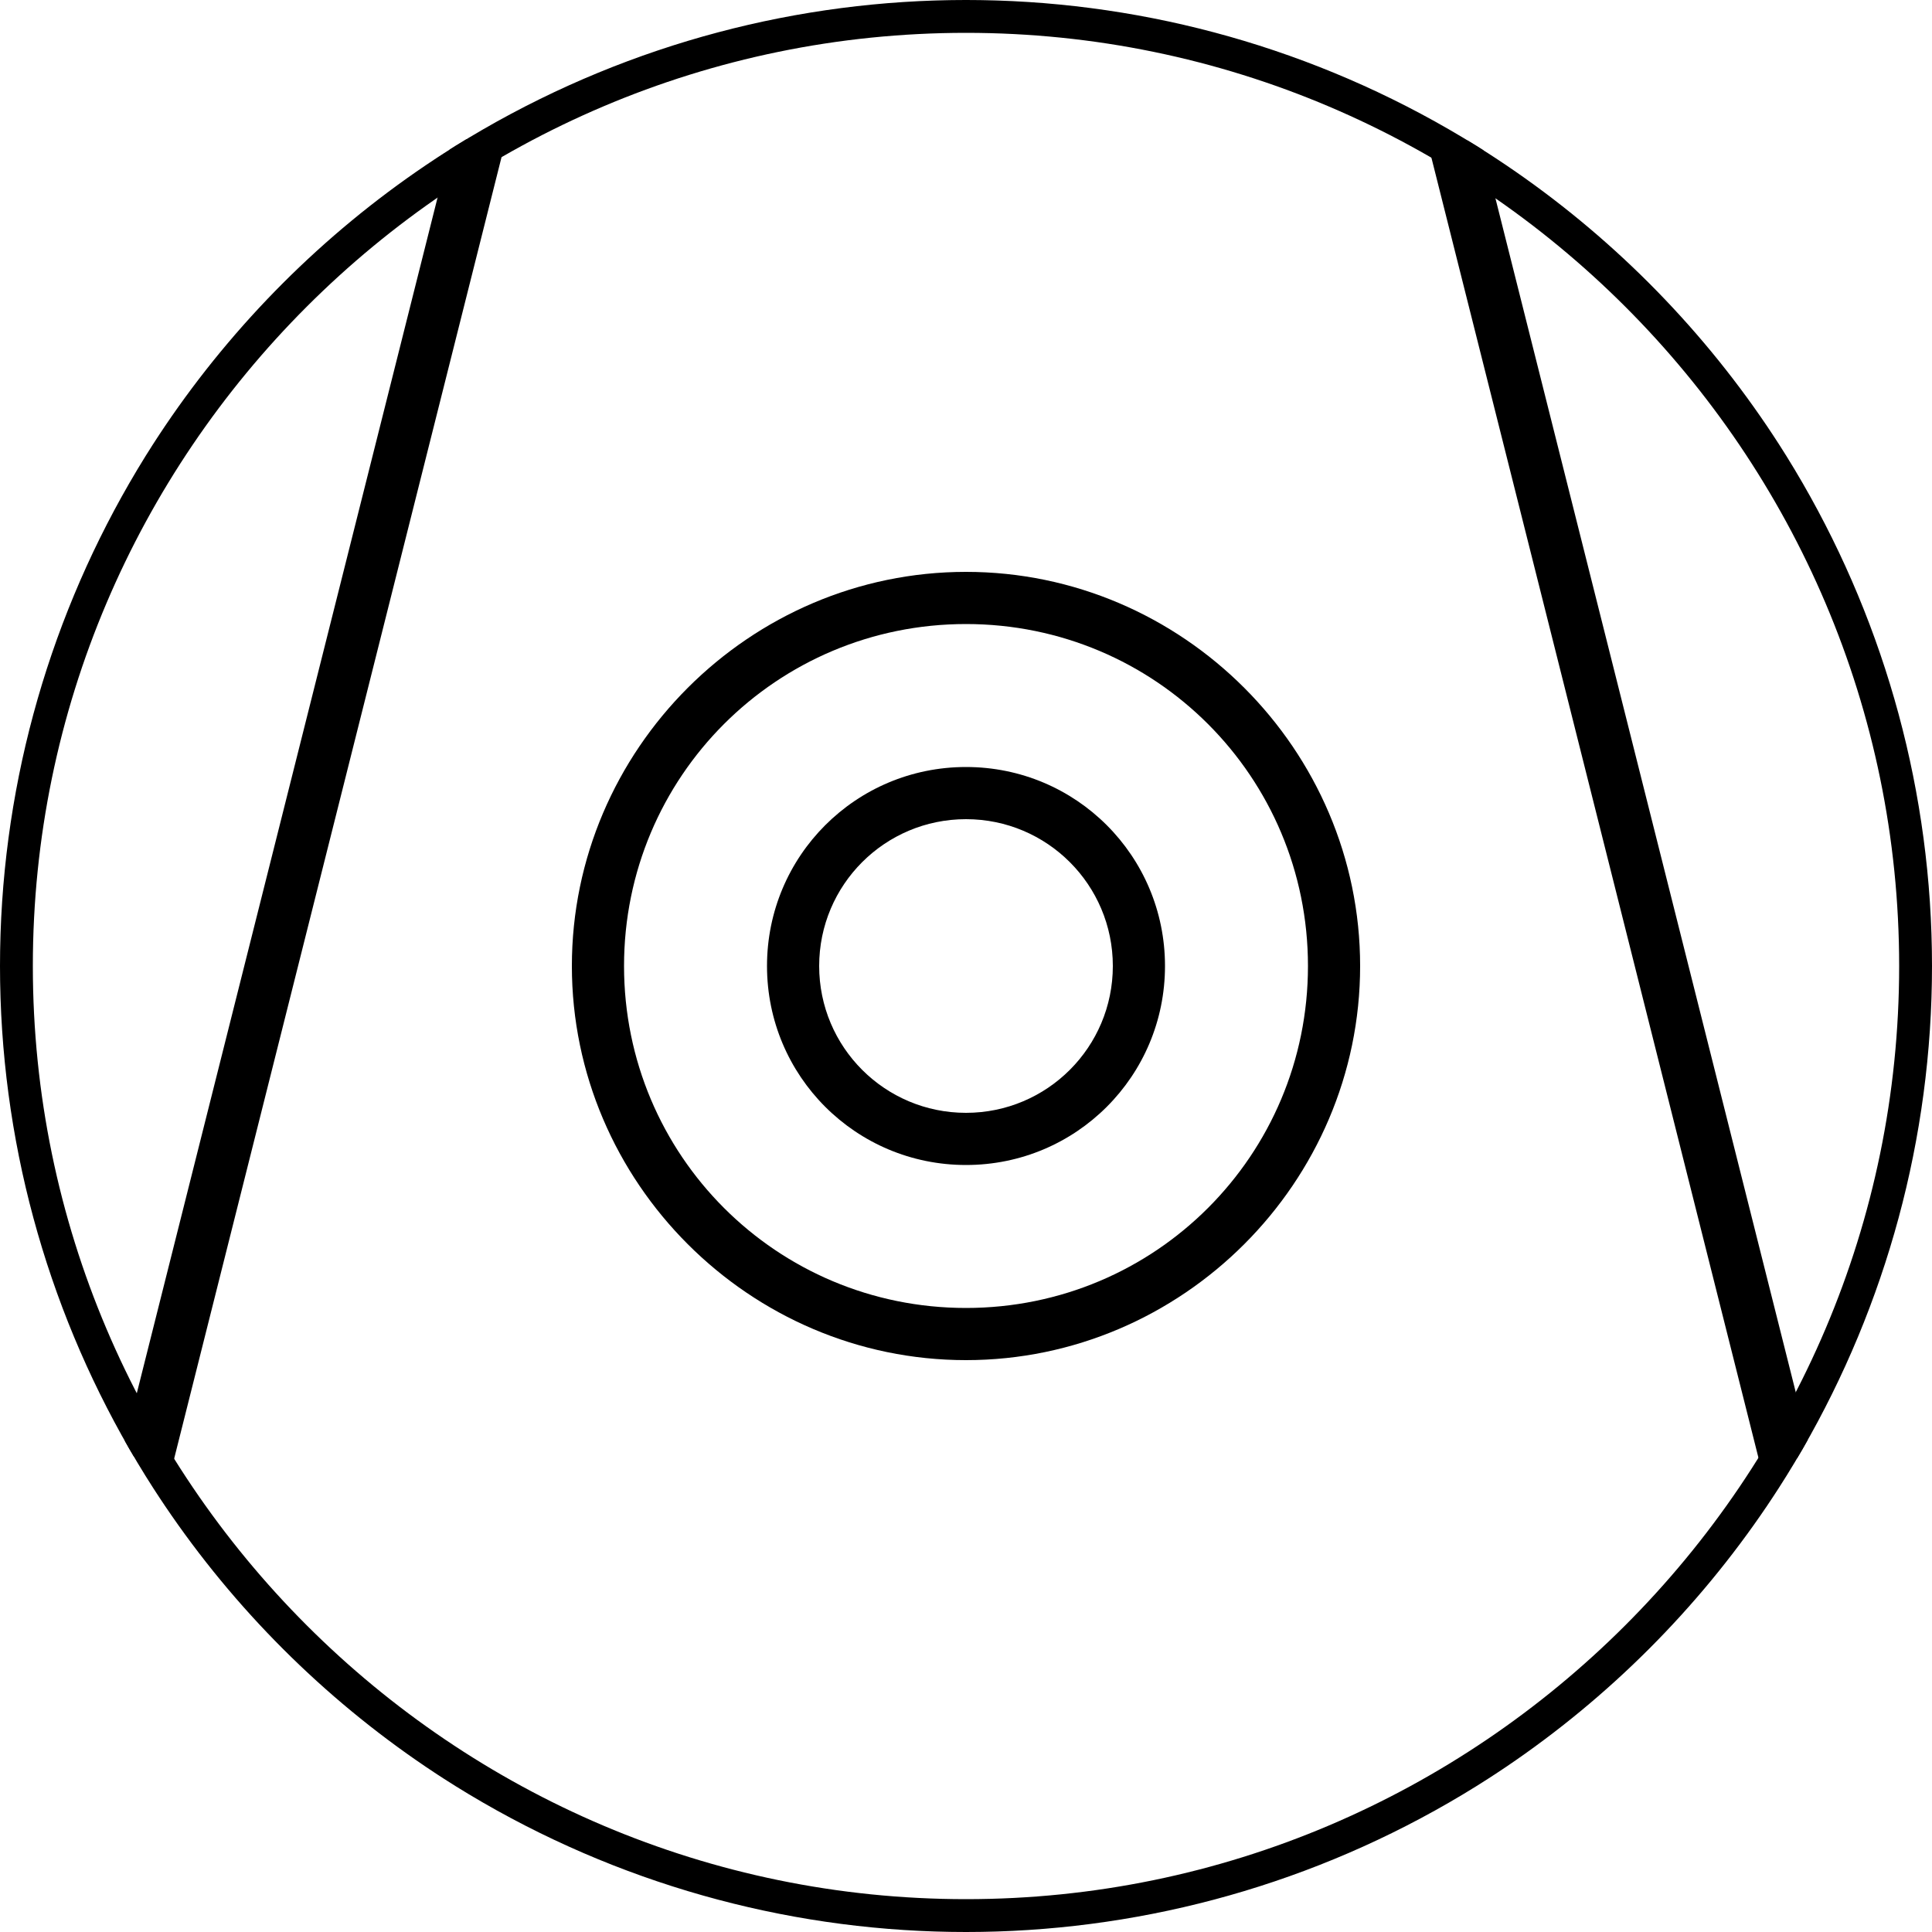 <?xml version="1.0" encoding="utf-8"?>
<!-- Generator: Adobe Illustrator 21.0.0, SVG Export Plug-In . SVG Version: 6.00 Build 0)  -->
<svg version="1.1" id="Layer_1" xmlns="http://www.w3.org/2000/svg" xmlns:xlink="http://www.w3.org/1999/xlink" x="0px" y="0px"
	 viewBox="0 0 100 100" style="enable-background:new 0 0 100 100;" xml:space="preserve">
<style type="text/css">
	.st0{clip-path:url(#SVGID_2_);}
	.st1{fill:none;}
</style>
<g>
	<g>
		<g>
			<g>
				<g>
					<defs>
						<circle id="SVGID_1_" cx="50" cy="50" r="50"/>
					</defs>
					<clipPath id="SVGID_2_">
						<use xlink:href="#SVGID_1_"  style="overflow:visible;"/>
					</clipPath>
					<g class="st0">
						<line class="st1" x1="50" y1="1.7" x2="43.5" y2="10.9"/>
						<line class="st1" x1="50" y1="1.7" x2="56.5" y2="10.9"/>
						<g>
							<line class="st1" x1="15.7" y1="83.6" x2="24.5" y2="82.1"/>
							<line class="st1" x1="15.7" y1="83.6" x2="17.3" y2="74.8"/>
						</g>
						<g>
							<line class="st1" x1="84.3" y1="83.6" x2="75.5" y2="82.1"/>
							<g>
								<line class="st1" x1="84.3" y1="83.6" x2="82.7" y2="74.8"/>
								<g>
									<rect x="-19" y="40.1" transform="matrix(0.244 -0.97 0.97 0.244 -27.964 47.015)" width="70.3" height="2.7"/>
									<rect x="82.5" y="6.4" transform="matrix(0.97 -0.244 0.244 0.97 -7.598 21.681)" width="2.7" height="70.3"/>
								</g>
							</g>
						</g>
						<path d="M50,100C22.4,100,0,77.6,0,50S22.4,0,50,0s50,22.4,50,50S77.6,100,50,100z M50,1.7C23.4,1.7,1.7,23.4,1.7,50
							S23.4,98.3,50,98.3S98.3,76.6,98.3,50S76.6,1.7,50,1.7z"/>
					</g>
				</g>
			</g>
		</g>
	</g>
</g>
<g>
	<path d="M50,39.7c-5.7,0-10.3,4.6-10.3,10.3S44.3,60.3,50,60.3c5.7,0,10.3-4.6,10.3-10.3S55.7,39.7,50,39.7z M50,57.6
		c-4.2,0-7.6-3.4-7.6-7.6s3.4-7.6,7.6-7.6c4.2,0,7.6,3.4,7.6,7.6S54.2,57.6,50,57.6z"/>
	<path d="M50,29.6c-11.2,0-20.4,9.2-20.4,20.4S38.8,70.4,50,70.4S70.4,61.2,70.4,50S61.2,29.6,50,29.6z M50,67.7
		c-9.8,0-17.7-7.9-17.7-17.7S40.2,32.3,50,32.3S67.7,40.2,67.7,50C67.7,59.8,59.8,67.7,50,67.7z"/>
</g>
</svg>
